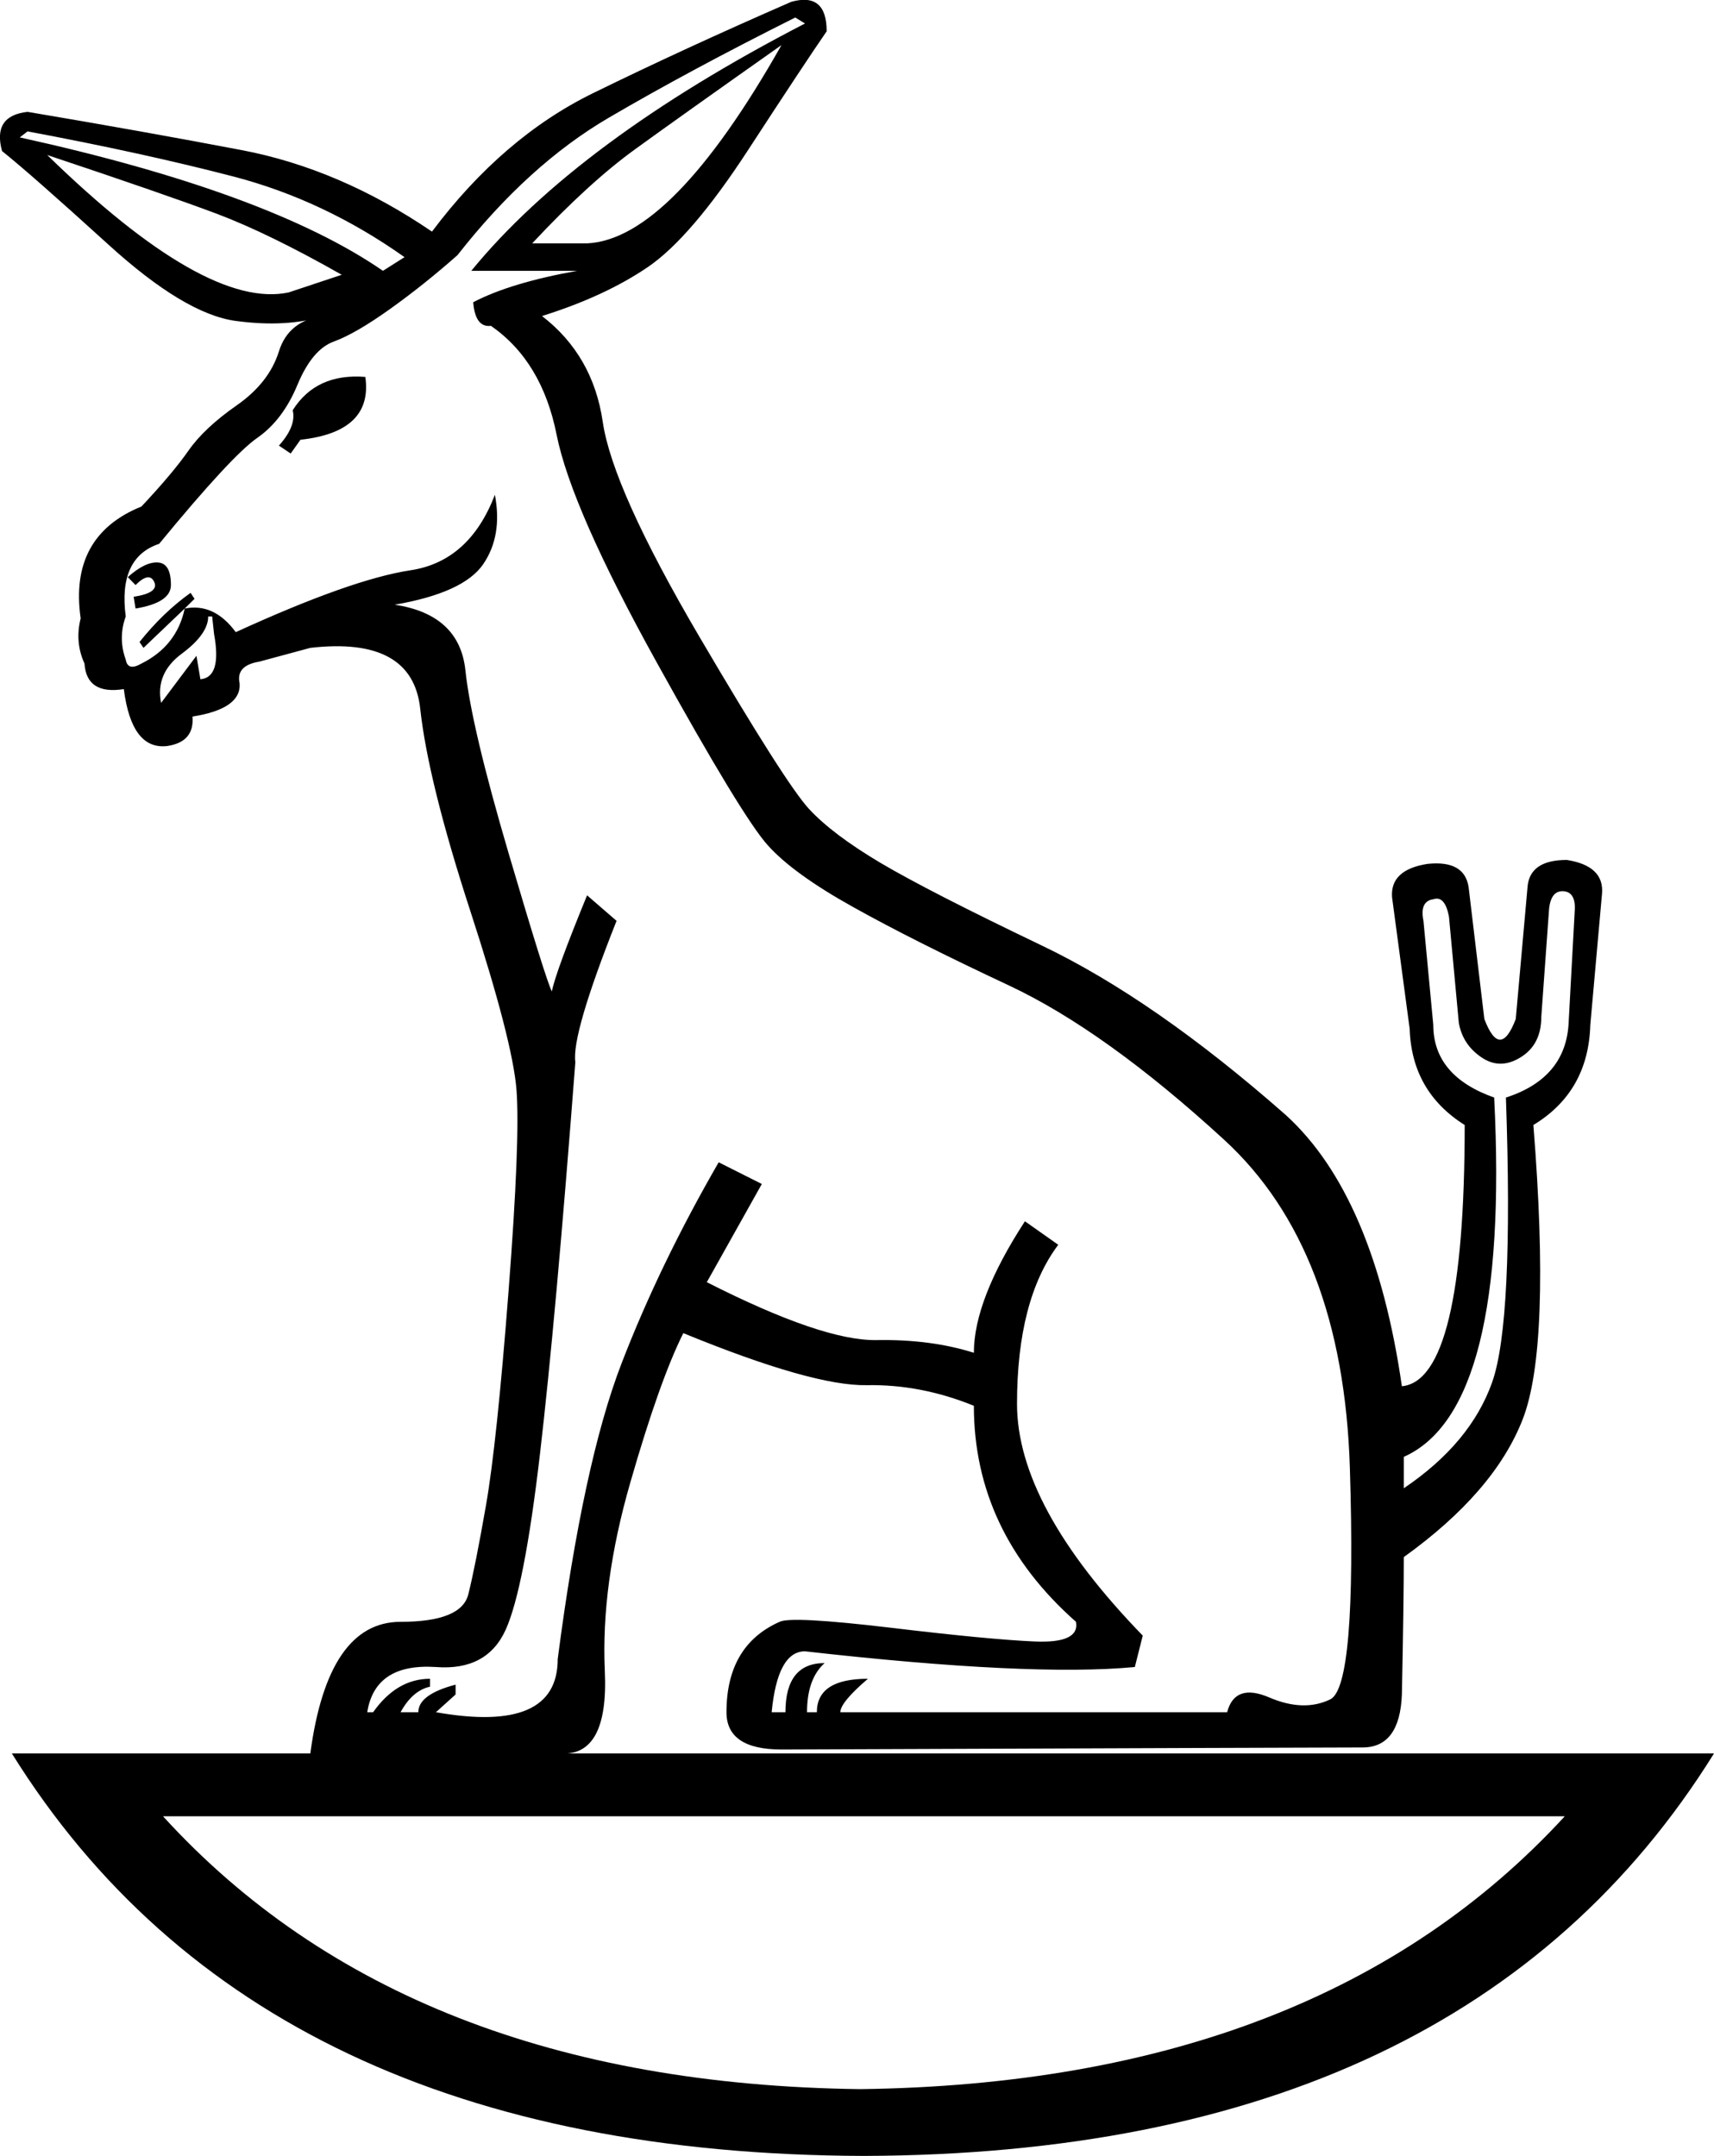 <?xml version='1.0' encoding ='UTF-8' standalone='yes'?>
<svg width='14.3' height='17.983' xmlns='http://www.w3.org/2000/svg' xmlns:xlink='http://www.w3.org/1999/xlink' xmlns:inkscape='http://www.inkscape.org/namespaces/inkscape'>
<path style='fill:#000000; stroke:none' d=' M 7.175 17.426  Q 11.008 17.377 13.055 15.15  L 1.36 15.15  Q 3.391 17.377 7.175 17.426  Z  M 14.3 14.626  Q 12.22 17.967 7.208 17.983  Q 2.179 17.967 0.099 14.626  L 14.3 14.626  Z  M 4.44 2.03  L 4.898 2.03  Q 5.603 1.997 6.52 0.376  Q 5.685 0.965 5.3 1.244  Q 4.915 1.522 4.44 2.03  Z  M 3.048 3.144  Q 3.113 3.602 2.507 3.668  L 2.425 3.783  L 2.327 3.717  Q 2.474 3.553 2.442 3.422  Q 2.638 3.111 3.048 3.144  Z  M 1.066 4.814  Q 1.213 4.683 1.32 4.692  Q 1.426 4.7 1.426 4.88  Q 1.426 5.027 1.131 5.076  L 1.115 4.978  Q 1.328 4.945 1.287 4.855  Q 1.246 4.765 1.131 4.88  L 1.066 4.814  Z  M 1.737 5.142  Q 1.737 5.289 1.516 5.453  Q 1.295 5.617 1.344 5.863  L 1.639 5.47  L 1.672 5.666  Q 1.852 5.65 1.786 5.289  L 1.77 5.142  L 1.737 5.142  Z  M 2.851 2.292  Q 2.245 1.948 1.811 1.784  Q 1.377 1.621 0.394 1.293  Q 1.721 2.587 2.409 2.439  L 2.851 2.292  Z  M 3.375 2.145  Q 2.704 1.67 1.95 1.473  Q 1.197 1.277 0.23 1.096  L 0.165 1.146  Q 2.245 1.604 3.195 2.259  L 3.375 2.145  Z  M 3.293 5.044  Q 3.834 5.126 3.883 5.592  Q 3.932 6.059 4.243 7.116  Q 4.554 8.172 4.604 8.27  Q 4.636 8.107 4.898 7.468  L 5.144 7.681  Q 4.767 8.631 4.8 8.86  Q 4.636 11.006 4.505 12.128  Q 4.374 13.25 4.219 13.594  Q 4.063 13.938 3.637 13.905  Q 3.129 13.872 3.064 14.282  L 3.113 14.282  Q 3.31 14.003 3.588 14.003  L 3.588 14.069  Q 3.441 14.101 3.342 14.282  L 3.49 14.282  Q 3.49 14.134 3.801 14.052  L 3.801 14.134  L 3.637 14.282  Q 4.653 14.462 4.653 13.839  Q 4.866 12.201 5.185 11.374  Q 5.504 10.547 5.996 9.695  L 6.356 9.876  L 5.897 10.695  Q 6.864 11.186 7.314 11.178  Q 7.765 11.17 8.125 11.284  Q 8.125 10.842 8.551 10.187  L 8.829 10.383  Q 8.485 10.842 8.485 11.71  Q 8.485 12.562 9.534 13.643  L 9.468 13.905  Q 8.6 13.987 6.716 13.774  Q 6.487 13.774 6.438 14.282  L 6.553 14.282  Q 6.553 13.872 6.88 13.872  Q 6.733 14.003 6.733 14.282  L 6.815 14.282  Q 6.815 14.003 7.241 14.003  Q 7.011 14.2 7.011 14.282  L 10.238 14.282  Q 10.303 14.036 10.59 14.159  Q 10.877 14.282 11.098 14.175  Q 11.319 14.069 11.262 12.242  Q 11.204 10.416 10.213 9.507  Q 9.222 8.598 8.42 8.221  Q 7.617 7.845 7.118 7.566  Q 6.618 7.288 6.405 7.05  Q 6.192 6.813 5.48 5.527  Q 4.767 4.241 4.644 3.627  Q 4.522 3.013 4.096 2.718  Q 3.965 2.734 3.948 2.521  Q 4.26 2.358 4.816 2.259  L 3.932 2.259  Q 4.816 1.178 6.716 0.196  L 6.635 0.146  Q 5.75 0.589 5.079 0.982  Q 4.407 1.375 3.817 2.128  Q 3.539 2.374 3.252 2.579  Q 2.966 2.783 2.785 2.849  Q 2.605 2.914 2.482 3.209  Q 2.36 3.504 2.147 3.652  Q 1.934 3.799 1.328 4.536  Q 0.984 4.651 1.049 5.142  Q 0.984 5.322 1.049 5.502  Q 1.066 5.601 1.18 5.535  Q 1.475 5.388 1.541 5.076  L 1.197 5.404  L 1.164 5.355  Q 1.36 5.109 1.59 4.945  L 1.623 4.995  L 1.541 5.076  Q 1.786 5.027 1.967 5.273  Q 2.933 4.831 3.424 4.757  Q 3.916 4.683 4.129 4.127  Q 4.194 4.47 4.03 4.708  Q 3.866 4.945 3.293 5.044  Z  M 10.729 9.302  Q 11.466 9.974 11.696 11.563  Q 12.22 11.513 12.22 9.384  Q 11.778 9.106 11.761 8.582  L 11.614 7.484  Q 11.597 7.255 11.909 7.206  Q 12.22 7.173 12.253 7.402  L 12.384 8.5  Q 12.515 8.844 12.646 8.5  L 12.744 7.402  Q 12.76 7.173 13.072 7.173  Q 13.383 7.222 13.366 7.451  L 13.268 8.549  Q 13.252 9.106 12.793 9.384  Q 12.941 11.235 12.703 11.841  Q 12.466 12.447 11.712 12.988  Q 11.712 13.364 11.696 14.134  Q 11.679 14.576 11.368 14.576  Q 11.073 14.576 6.52 14.593  Q 6.061 14.593 6.061 14.282  Q 6.061 13.725 6.504 13.528  Q 6.602 13.479 7.429 13.577  Q 8.256 13.676 8.633 13.692  Q 9.01 13.708 8.977 13.528  Q 8.125 12.775 8.125 11.726  Q 7.683 11.546 7.232 11.554  Q 6.782 11.563 5.701 11.12  Q 5.504 11.513 5.259 12.365  Q 5.013 13.217 5.046 13.938  Q 5.079 14.658 4.669 14.626  L 2.589 14.626  Q 2.736 13.528 3.342 13.528  Q 3.85 13.528 3.907 13.299  Q 3.965 13.069 4.055 12.554  Q 4.145 12.038 4.243 10.768  Q 4.341 9.499 4.309 9.089  Q 4.276 8.68 3.924 7.599  Q 3.572 6.518 3.506 5.912  Q 3.441 5.306 2.589 5.404  L 2.163 5.519  Q 1.967 5.551 1.999 5.699  Q 2.016 5.912 1.606 5.977  Q 1.623 6.19 1.393 6.223  Q 1.098 6.256 1.033 5.748  Q 0.722 5.797 0.705 5.535  Q 0.623 5.355 0.673 5.158  Q 0.574 4.47 1.18 4.225  Q 1.442 3.946 1.573 3.758  Q 1.704 3.57 1.975 3.381  Q 2.245 3.193 2.327 2.931  Q 2.409 2.669 2.704 2.636  Q 2.392 2.734 1.967 2.677  Q 1.541 2.62 0.902 2.038  Q 0.263 1.457 0.017 1.26  Q -0.064 0.965 0.23 0.933  Q 1.197 1.096 2.016 1.252  Q 2.835 1.408 3.604 1.932  Q 4.194 1.146 4.948 0.777  Q 5.701 0.408 6.602 0.015  Q 6.897 -0.067 6.897 0.261  Q 6.716 0.523 6.241 1.252  Q 5.766 1.981 5.406 2.227  Q 5.046 2.472 4.522 2.636  Q 4.948 2.964 5.029 3.52  Q 5.111 4.077 5.832 5.306  Q 6.553 6.534 6.749 6.747  Q 6.946 6.96 7.347 7.198  Q 7.748 7.435 8.69 7.886  Q 9.632 8.336 10.729 9.302  Z  M 12.564 9.155  Q 13.072 8.991 13.088 8.516  L 13.137 7.615  Q 13.153 7.451 13.055 7.435  Q 12.941 7.419 12.924 7.582  L 12.859 8.483  Q 12.859 8.713 12.687 8.819  Q 12.515 8.926 12.359 8.819  Q 12.203 8.713 12.171 8.532  L 12.089 7.648  Q 12.056 7.468 11.958 7.501  Q 11.843 7.517 11.876 7.681  L 11.958 8.549  Q 11.958 8.975 12.466 9.155  Q 12.597 11.759 11.712 12.152  L 11.712 12.414  Q 12.269 12.038 12.449 11.53  Q 12.629 11.022 12.564 9.155  Z '/></svg>
